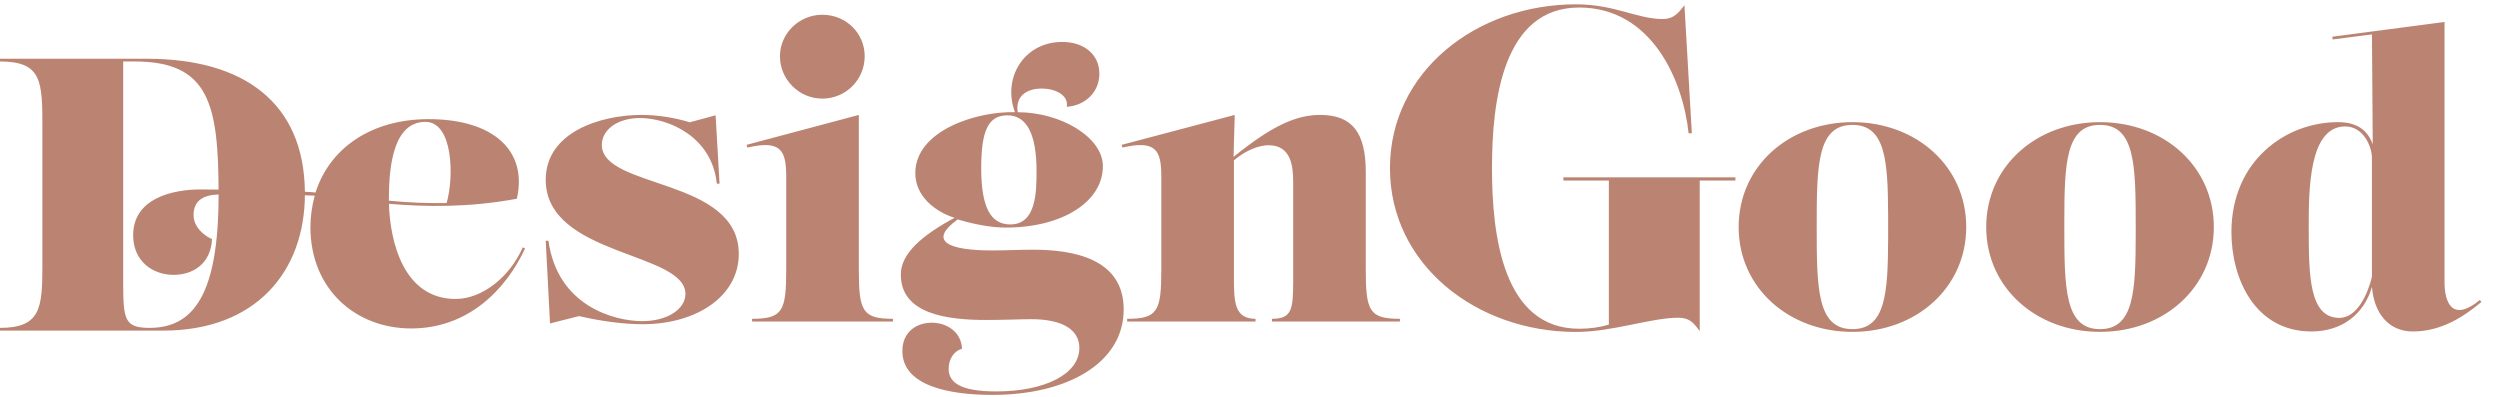 <?xml version="1.0" encoding="UTF-8"?>
<svg width="107px" height="17px" viewBox="0 0 107 17" version="1.1" xmlns="http://www.w3.org/2000/svg" xmlns:xlink="http://www.w3.org/1999/xlink">
    <title>logo-designgood</title>
    <g id="Symbols" stroke="none" stroke-width="1" fill="none" fill-rule="evenodd">
        <g id="Footer" transform="translate(-417, -152)" fill="#BB8472">
            <g id="Group-20" transform="translate(0, 150)">
                <path d="M462.458,3.795 C463.414,3.795 464.053,4.342 464.053,5.157 C464.053,5.938 463.448,6.52 462.659,6.57 C462.743,6.055 462.138,5.789 461.584,5.789 C461.045,5.789 460.441,6.038 460.559,6.803 C462.39,6.803 464.203,7.866 464.203,9.113 C464.203,10.642 462.458,11.74 460.055,11.74 C459.417,11.74 458.712,11.606 457.989,11.391 C456.662,12.354 457.67,12.719 459.467,12.719 C459.954,12.719 460.659,12.687 461.213,12.687 C462.91,12.687 465.094,13.051 465.094,15.246 C465.094,17.524 462.709,18.902 459.467,18.902 C457.636,18.902 455.621,18.52 455.621,17.024 C455.621,16.193 456.242,15.811 456.881,15.811 C457.485,15.811 458.141,16.177 458.175,16.925 C457.822,17.024 457.603,17.373 457.603,17.789 C457.603,18.354 458.074,18.753 459.635,18.753 C461.735,18.753 463.196,18.005 463.196,16.892 C463.196,16.11 462.474,15.661 461.13,15.661 C460.693,15.661 459.988,15.695 459.216,15.695 C457.536,15.695 455.555,15.446 455.555,13.75 C455.555,12.852 456.461,12.071 457.855,11.323 C457.015,11.057 456.175,10.393 456.175,9.412 C456.175,7.567 458.845,6.752 460.441,6.803 C459.888,5.34 460.828,3.795 462.458,3.795 Z M484.449,2.185 C486.117,2.185 487.069,2.814 488.16,2.814 C488.677,2.814 488.874,2.498 489.094,2.224 L489.411,7.704 L489.272,7.704 C489.034,5.426 487.684,2.322 484.588,2.322 C481.314,2.322 480.857,6.349 480.857,9.197 C480.857,12.045 481.314,16.07 484.588,16.07 C485.045,16.07 485.462,16.012 485.859,15.894 L485.859,9.727 L483.913,9.727 L483.913,9.589 L491.276,9.589 L491.276,9.727 L489.749,9.727 L489.749,16.169 L489.633,16.019 C489.459,15.796 489.274,15.599 488.835,15.599 C487.645,15.599 486.037,16.207 484.449,16.207 C480.182,16.207 476.49,13.32 476.49,9.197 C476.49,5.072 480.182,2.185 484.449,2.185 Z M506.881,7.228 C509.619,7.228 511.752,9.123 511.752,11.717 C511.752,14.309 509.619,16.204 506.881,16.204 C504.144,16.204 502.01,14.309 502.01,11.717 C502.01,9.123 504.144,7.228 506.881,7.228 Z M496.284,7.228 C499.022,7.228 501.155,9.123 501.155,11.717 C501.155,14.309 499.022,16.204 496.284,16.204 C493.548,16.204 491.414,14.309 491.414,11.717 C491.414,9.123 493.548,7.228 496.284,7.228 Z M521.626,2.94 L521.626,14.076 C521.626,14.923 521.944,15.821 523.138,14.84 L523.205,14.923 C522.431,15.572 521.475,16.187 520.265,16.187 C519.223,16.187 518.602,15.389 518.52,14.276 C518.183,15.456 517.226,16.187 515.932,16.187 C513.531,16.187 512.505,13.96 512.505,11.932 C512.505,8.873 514.84,7.228 517.058,7.228 C517.896,7.228 518.334,7.578 518.553,8.176 L518.52,3.473 L516.838,3.689 L516.822,3.572 L521.626,2.94 Z M423.298,4.515 C427.397,4.515 430.008,6.364 430.05,10.206 C430.254,10.217 430.411,10.229 430.505,10.241 C431.11,8.329 432.907,7.099 435.342,7.099 C438.113,7.099 439.592,8.446 439.121,10.507 C437.055,10.889 435.225,10.856 433.646,10.723 C433.695,12.369 434.284,14.795 436.501,14.795 C437.677,14.795 438.852,13.798 439.374,12.584 L439.473,12.634 C438.651,14.412 437.022,16.058 434.603,16.058 C432.201,16.058 430.286,14.362 430.286,11.72 C430.286,11.255 430.354,10.806 430.471,10.374 C430.41,10.368 430.259,10.363 430.05,10.358 L430.05,10.299 C430.05,13.64 427.934,16.15 423.987,16.15 L417,16.15 L417,16.033 C418.752,16.033 418.812,15.165 418.814,13.355 L418.814,7.507 C418.814,5.496 418.814,4.631 417,4.631 L417,4.515 L423.298,4.515 Z M506.881,7.345 C505.418,7.345 505.355,8.98 505.353,11.465 L505.353,11.717 C505.353,14.342 505.37,16.087 506.881,16.087 C508.343,16.087 508.406,14.453 508.409,11.968 L508.409,11.717 C508.409,9.09 508.392,7.345 506.881,7.345 Z M496.284,7.345 C494.772,7.345 494.755,9.09 494.755,11.717 C494.755,14.342 494.772,16.087 496.284,16.087 C497.698,16.087 497.804,14.56 497.812,12.214 L497.812,11.22 C497.804,8.873 497.698,7.345 496.284,7.345 Z M422.761,4.631 L422.273,4.631 L422.273,14.089 C422.273,15.667 422.324,16.033 423.399,16.033 C425.314,16.033 426.355,14.554 426.355,10.332 L426.355,10.325 L426.314,10.326 C425.724,10.353 425.285,10.569 425.285,11.205 C425.285,11.703 425.705,12.069 426.075,12.235 C426.024,13.282 425.268,13.764 424.429,13.764 C423.538,13.764 422.699,13.183 422.699,12.069 C422.699,10.49 424.378,10.108 425.587,10.108 C425.713,10.108 425.99,10.11 426.353,10.115 L426.355,10.332 C426.355,6.477 425.969,4.631 422.761,4.631 Z M444.454,6.919 C445.193,6.919 445.933,7.052 446.52,7.234 L447.628,6.936 L447.797,9.861 L447.679,9.861 C447.477,7.85 445.613,7.052 444.387,7.052 C443.413,7.052 442.758,7.567 442.758,8.199 C442.758,10.094 448.62,9.595 448.62,12.869 C448.62,14.664 446.839,15.877 444.488,15.877 C443.698,15.877 442.708,15.745 441.783,15.529 L440.541,15.844 L440.357,12.304 L440.474,12.304 C440.861,15.113 443.312,15.745 444.488,15.745 C445.562,15.745 446.336,15.23 446.336,14.581 C446.336,12.77 440.357,12.969 440.357,9.695 C440.357,7.65 442.708,6.919 444.454,6.919 Z M473.507,6.919 C474.867,6.919 475.455,7.667 475.455,9.362 L475.455,13.534 C475.455,15.312 475.606,15.645 476.917,15.645 L476.917,15.761 L471.442,15.761 L471.442,15.645 C472.291,15.645 472.345,15.236 472.348,14.042 L472.348,9.795 C472.348,9.113 472.264,8.216 471.289,8.216 C470.887,8.216 470.315,8.431 469.812,8.864 L469.812,13.866 C469.812,14.913 469.828,15.645 470.736,15.645 L470.736,15.761 L465.243,15.761 L465.243,15.645 C466.553,15.645 466.704,15.312 466.704,13.534 L466.704,9.546 C466.704,8.431 466.47,7.983 465.042,8.316 L465.008,8.199 L469.847,6.919 L469.796,8.714 C471.458,7.368 472.483,6.919 473.507,6.919 Z M453.758,6.919 L453.758,13.534 C453.758,15.312 453.909,15.645 455.219,15.645 L455.219,15.761 L449.189,15.761 L449.189,15.645 C450.499,15.645 450.65,15.312 450.65,13.534 L450.65,9.546 C450.65,8.431 450.415,7.983 448.988,8.316 L448.954,8.199 L453.758,6.919 Z M517.377,7.411 C515.814,7.411 515.814,10.138 515.814,11.733 C515.814,13.794 515.832,15.605 517.125,15.605 C517.896,15.605 518.35,14.558 518.52,13.843 L518.52,8.774 C518.52,8.242 518.132,7.411 517.377,7.411 Z M460.122,6.936 C459.3,6.936 458.996,7.584 458.996,9.196 C458.996,10.842 459.383,11.606 460.24,11.606 C461.349,11.606 461.364,10.226 461.364,9.313 C461.364,7.75 460.945,6.936 460.122,6.936 Z M435.207,7.216 C433.864,7.216 433.646,9.044 433.646,10.473 L433.646,10.59 C434.486,10.673 435.342,10.706 436.115,10.69 C436.434,9.593 436.401,7.216 435.207,7.216 Z M452.196,2.631 C453.203,2.631 454.009,3.412 454.009,4.409 C454.009,5.407 453.203,6.221 452.196,6.221 C451.205,6.221 450.382,5.407 450.382,4.409 C450.382,3.429 451.205,2.631 452.196,2.631 Z" id="logo-designgood"></path>
            </g>
        </g>
    </g>
</svg>